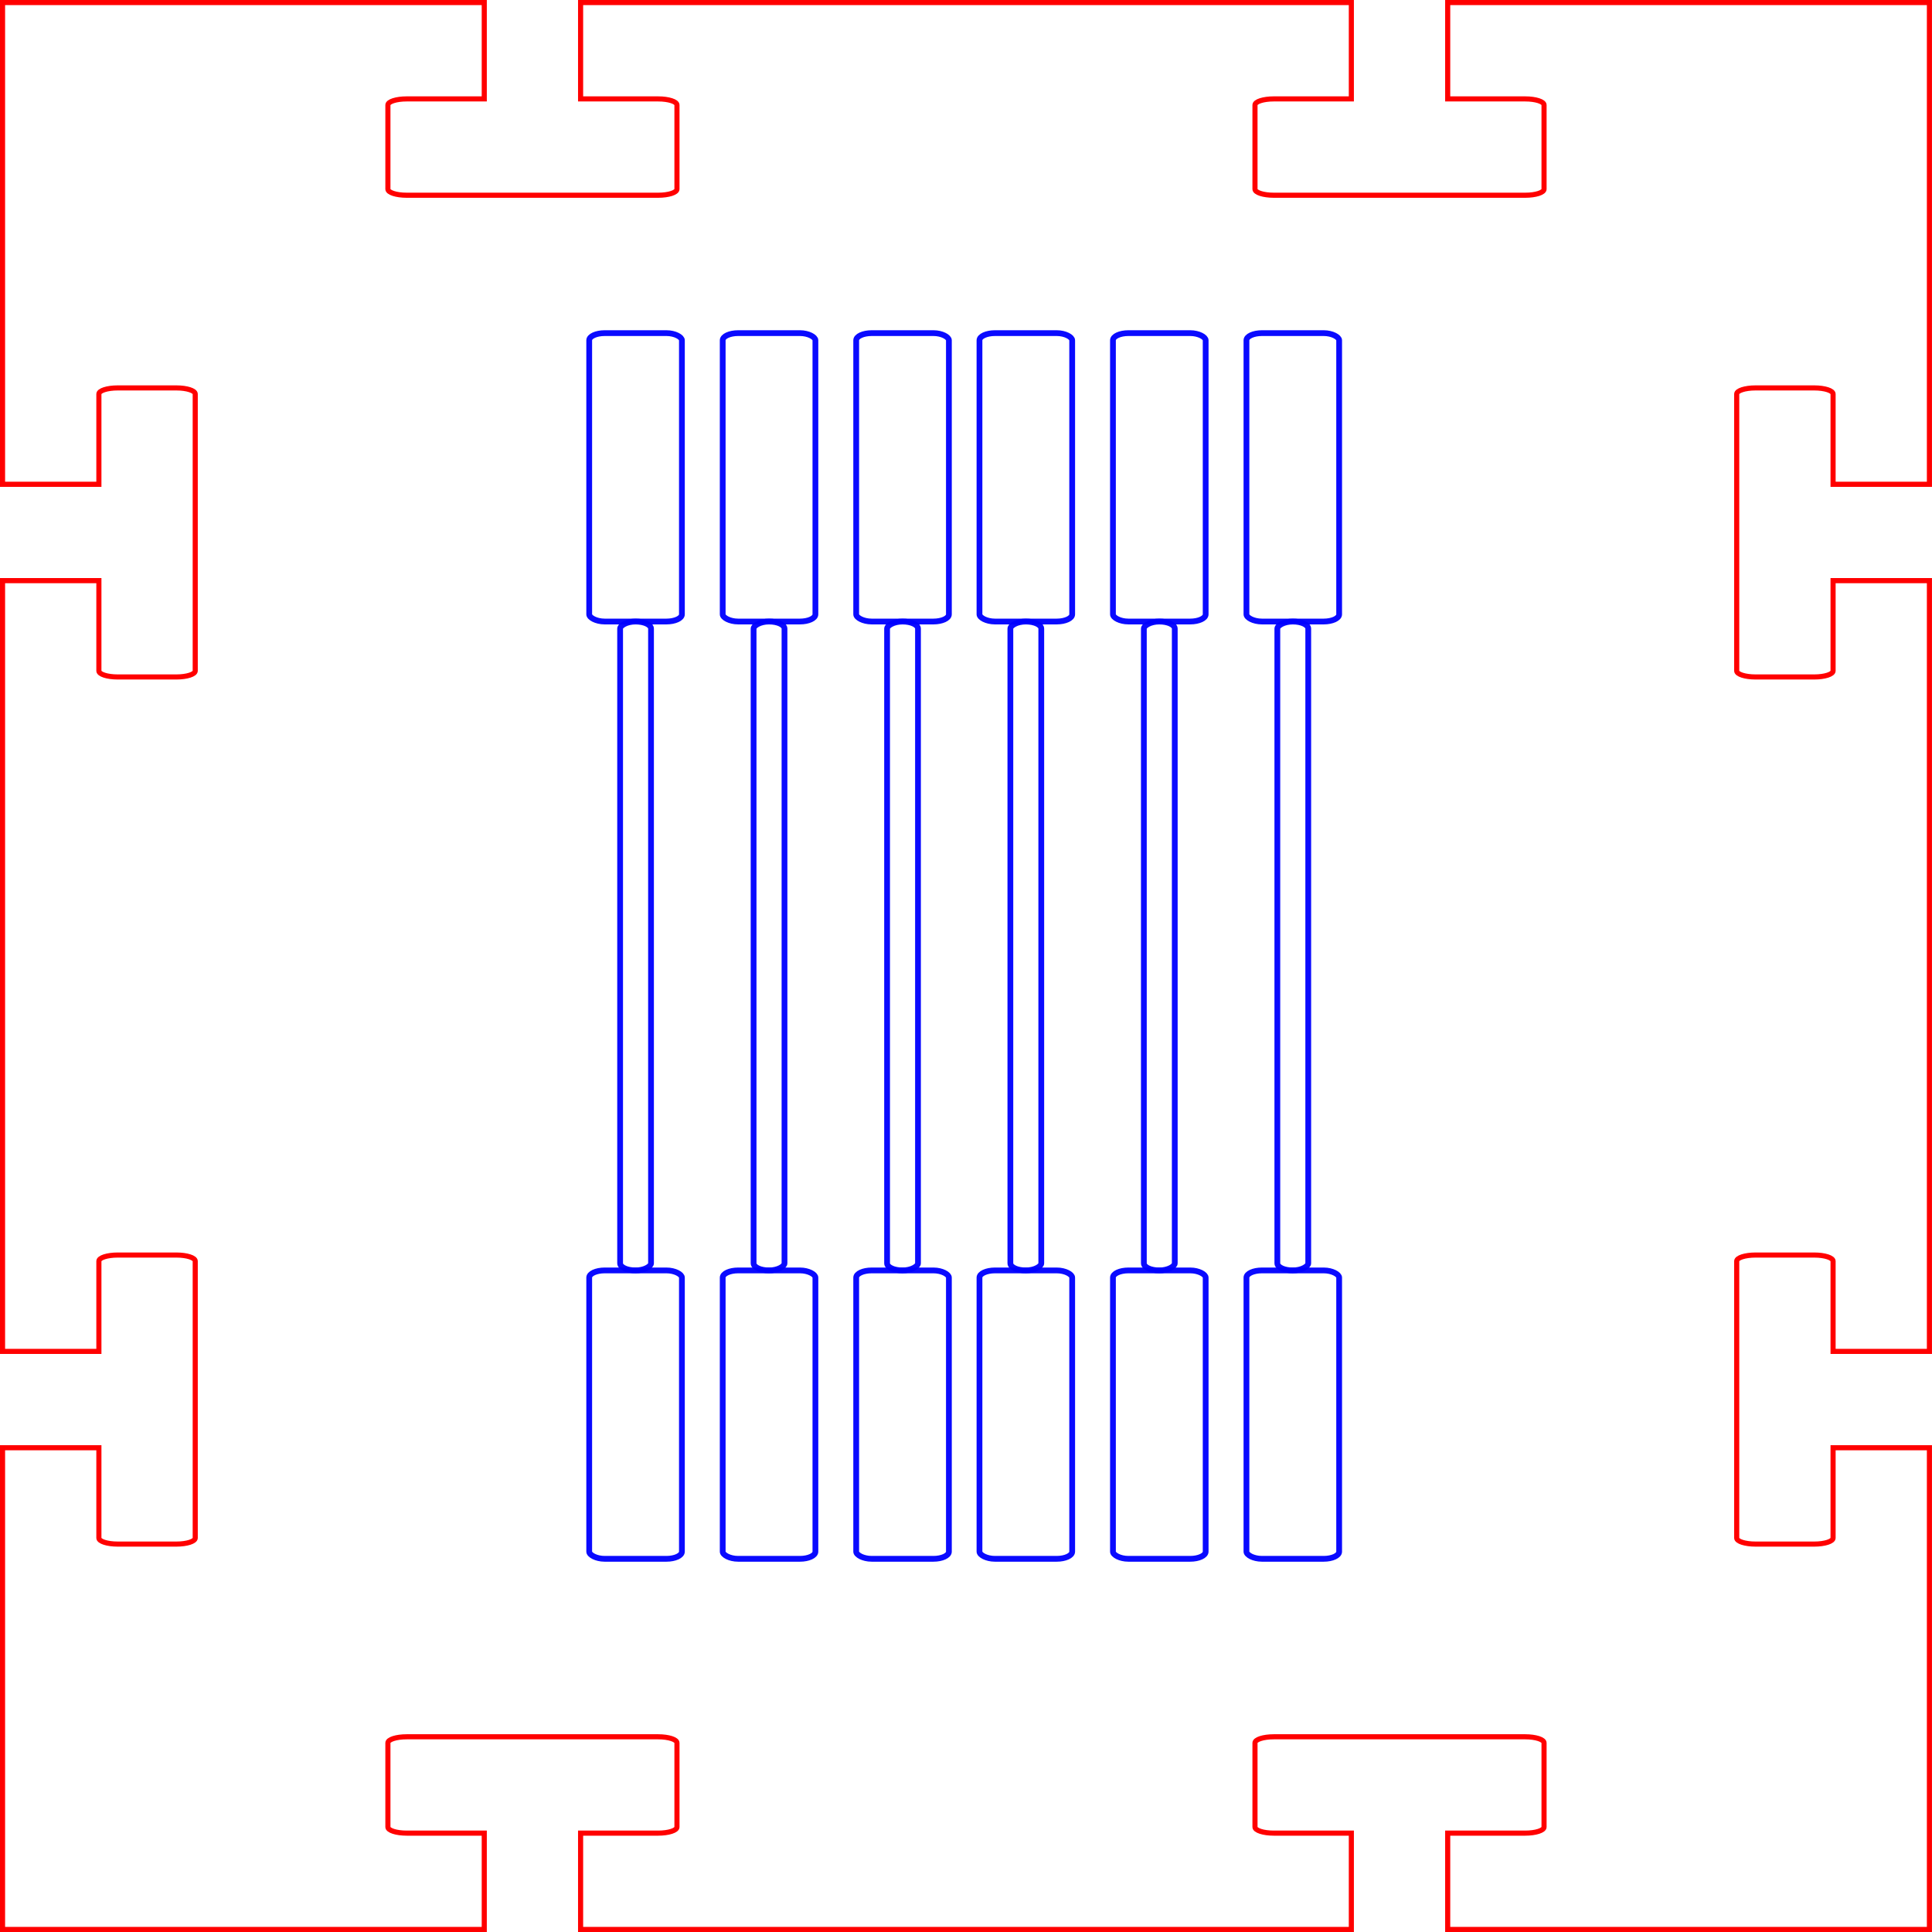 <?xml version="1.0" encoding="UTF-8" standalone="no"?>
<!-- Created with Inkscape (http://www.inkscape.org/) -->

<svg
   xmlns:dc="http://purl.org/dc/elements/1.1/"
   xmlns:cc="http://creativecommons.org/ns#"
   xmlns:rdf="http://www.w3.org/1999/02/22-rdf-syntax-ns#"
   xmlns:svg="http://www.w3.org/2000/svg"
   xmlns="http://www.w3.org/2000/svg"
   xmlns:sodipodi="http://sodipodi.sourceforge.net/DTD/sodipodi-0.dtd"
   xmlns:inkscape="http://www.inkscape.org/namespaces/inkscape"
   width="100.265mm"
   height="100.265mm"
   viewBox="0 0 100.265 100.265"
   version="1.1"
   id="svg5021"
   inkscape:version="0.92.1 r15371"
   sodipodi:docname="CableArduino-Corte-laser.svg">
  <defs
     id="defs5015" />
  <sodipodi:namedview
     id="base"
     pagecolor="#ffffff"
     bordercolor="#666666"
     borderopacity="1.0"
     inkscape:pageopacity="0.0"
     inkscape:pageshadow="2"
     inkscape:zoom="0.7"
     inkscape:cx="30.459289"
     inkscape:cy="343.95501"
     inkscape:document-units="mm"
     inkscape:current-layer="layer1"
     showgrid="false"
     fit-margin-top="0"
     fit-margin-left="0"
     fit-margin-right="0"
     fit-margin-bottom="0"
     inkscape:window-width="1366"
     inkscape:window-height="705"
     inkscape:window-x="-8"
     inkscape:window-y="-8"
     inkscape:window-maximized="1" />
  <g
     inkscape:label="Capa 1"
     inkscape:groupmode="layer"
     id="layer1"
     transform="translate(214.797,-157.647)">
    <rect
       style="opacity:0.96;fill:none;fill-opacity:1;stroke:#0000ff;stroke-width:0.3;stroke-linecap:square;stroke-linejoin:miter;stroke-miterlimit:3.9;stroke-dasharray:none;stroke-dashoffset:0;stroke-opacity:1;paint-order:fill markers stroke"
       id="rect10025"
       width="4.811"
       height="14.967"
       x="-184.219"
       y="174.935"
       rx="0.802"
       ry="0.371" />
    <rect
       style="opacity:0.96;fill:none;fill-opacity:1;stroke:#0000ff;stroke-width:0.3;stroke-linecap:square;stroke-linejoin:miter;stroke-miterlimit:3.9;stroke-dasharray:none;stroke-dashoffset:0;stroke-opacity:1;paint-order:fill markers stroke"
       id="rect10035"
       width="1.604"
       height="33.676"
       x="181.011"
       y="189.902"
       rx="1.87"
       ry="0.371"
       transform="scale(-1,1)" />
    <rect
       style="opacity:0.96;fill:none;fill-opacity:1;stroke:#0000ff;stroke-width:0.3;stroke-linecap:square;stroke-linejoin:miter;stroke-miterlimit:3.9;stroke-dasharray:none;stroke-dashoffset:0;stroke-opacity:1;paint-order:fill markers stroke"
       id="rect10025-8"
       width="4.811"
       height="14.967"
       x="-184.219"
       y="223.578"
       rx="0.802"
       ry="0.371" />
    <rect
       style="opacity:0.96;fill:none;fill-opacity:1;stroke:#0000ff;stroke-width:0.3;stroke-linecap:square;stroke-linejoin:miter;stroke-miterlimit:3.9;stroke-dasharray:none;stroke-dashoffset:0;stroke-opacity:1;paint-order:fill markers stroke"
       id="rect10025-4"
       width="4.811"
       height="14.967"
       x="-177.291"
       y="174.935"
       rx="0.802"
       ry="0.371" />
    <rect
       style="opacity:0.96;fill:none;fill-opacity:1;stroke:#0000ff;stroke-width:0.3;stroke-linecap:square;stroke-linejoin:miter;stroke-miterlimit:3.9;stroke-dasharray:none;stroke-dashoffset:0;stroke-opacity:1;paint-order:fill markers stroke"
       id="rect10035-2"
       width="1.604"
       height="33.676"
       x="174.084"
       y="189.902"
       rx="1.87"
       ry="0.371"
       transform="scale(-1,1)" />
    <rect
       style="opacity:0.96;fill:none;fill-opacity:1;stroke:#0000ff;stroke-width:0.3;stroke-linecap:square;stroke-linejoin:miter;stroke-miterlimit:3.9;stroke-dasharray:none;stroke-dashoffset:0;stroke-opacity:1;paint-order:fill markers stroke"
       id="rect10025-8-3"
       width="4.811"
       height="14.967"
       x="-177.291"
       y="223.578"
       rx="0.802"
       ry="0.371" />
    <rect
       style="opacity:0.96;fill:none;fill-opacity:1;stroke:#0000ff;stroke-width:0.3;stroke-linecap:square;stroke-linejoin:miter;stroke-miterlimit:3.9;stroke-dasharray:none;stroke-dashoffset:0;stroke-opacity:1;paint-order:fill markers stroke"
       id="rect10025-9"
       width="4.811"
       height="14.967"
       x="-170.363"
       y="174.935"
       rx="0.802"
       ry="0.371" />
    <rect
       style="opacity:0.96;fill:none;fill-opacity:1;stroke:#0000ff;stroke-width:0.3;stroke-linecap:square;stroke-linejoin:miter;stroke-miterlimit:3.9;stroke-dasharray:none;stroke-dashoffset:0;stroke-opacity:1;paint-order:fill markers stroke"
       id="rect10035-21"
       width="1.604"
       height="33.676"
       x="167.156"
       y="189.902"
       rx="1.87"
       ry="0.371"
       transform="scale(-1,1)" />
    <rect
       style="opacity:0.96;fill:none;fill-opacity:1;stroke:#0000ff;stroke-width:0.3;stroke-linecap:square;stroke-linejoin:miter;stroke-miterlimit:3.9;stroke-dasharray:none;stroke-dashoffset:0;stroke-opacity:1;paint-order:fill markers stroke"
       id="rect10025-8-9"
       width="4.811"
       height="14.967"
       x="-170.363"
       y="223.578"
       rx="0.802"
       ry="0.371" />
    <rect
       style="opacity:0.96;fill:none;fill-opacity:1;stroke:#0000ff;stroke-width:0.3;stroke-linecap:square;stroke-linejoin:miter;stroke-miterlimit:3.9;stroke-dasharray:none;stroke-dashoffset:0;stroke-opacity:1;paint-order:fill markers stroke"
       id="rect10025-3"
       width="4.811"
       height="14.967"
       x="-163.965"
       y="174.935"
       rx="0.802"
       ry="0.371" />
    <rect
       style="opacity:0.96;fill:none;fill-opacity:1;stroke:#0000ff;stroke-width:0.3;stroke-linecap:square;stroke-linejoin:miter;stroke-miterlimit:3.9;stroke-dasharray:none;stroke-dashoffset:0;stroke-opacity:1;paint-order:fill markers stroke"
       id="rect10035-4"
       width="1.604"
       height="33.676"
       x="160.758"
       y="189.902"
       rx="1.87"
       ry="0.371"
       transform="scale(-1,1)" />
    <rect
       style="opacity:0.96;fill:none;fill-opacity:1;stroke:#0000ff;stroke-width:0.3;stroke-linecap:square;stroke-linejoin:miter;stroke-miterlimit:3.9;stroke-dasharray:none;stroke-dashoffset:0;stroke-opacity:1;paint-order:fill markers stroke"
       id="rect10025-8-38"
       width="4.811"
       height="14.967"
       x="-163.965"
       y="223.578"
       rx="0.802"
       ry="0.371" />
    <rect
       style="opacity:0.96;fill:none;fill-opacity:1;stroke:#0000ff;stroke-width:0.3;stroke-linecap:square;stroke-linejoin:miter;stroke-miterlimit:3.9;stroke-dasharray:none;stroke-dashoffset:0;stroke-opacity:1;paint-order:fill markers stroke"
       id="rect10025-4-4"
       width="4.811"
       height="14.967"
       x="-157.038"
       y="174.935"
       rx="0.802"
       ry="0.371" />
    <rect
       style="opacity:0.96;fill:none;fill-opacity:1;stroke:#0000ff;stroke-width:0.3;stroke-linecap:square;stroke-linejoin:miter;stroke-miterlimit:3.9;stroke-dasharray:none;stroke-dashoffset:0;stroke-opacity:1;paint-order:fill markers stroke"
       id="rect10035-2-7"
       width="1.604"
       height="33.676"
       x="153.83"
       y="189.902"
       rx="1.87"
       ry="0.371"
       transform="scale(-1,1)" />
    <rect
       style="opacity:0.96;fill:none;fill-opacity:1;stroke:#0000ff;stroke-width:0.3;stroke-linecap:square;stroke-linejoin:miter;stroke-miterlimit:3.9;stroke-dasharray:none;stroke-dashoffset:0;stroke-opacity:1;paint-order:fill markers stroke"
       id="rect10025-8-3-4"
       width="4.811"
       height="14.967"
       x="-157.038"
       y="223.578"
       rx="0.802"
       ry="0.371" />
    <rect
       style="opacity:0.96;fill:none;fill-opacity:1;stroke:#0000ff;stroke-width:0.3;stroke-linecap:square;stroke-linejoin:miter;stroke-miterlimit:3.9;stroke-dasharray:none;stroke-dashoffset:0;stroke-opacity:1;paint-order:fill markers stroke"
       id="rect10025-9-5"
       width="4.811"
       height="14.967"
       x="-150.11"
       y="174.935"
       rx="0.802"
       ry="0.371" />
    <rect
       style="opacity:0.96;fill:none;fill-opacity:1;stroke:#0000ff;stroke-width:0.3;stroke-linecap:square;stroke-linejoin:miter;stroke-miterlimit:3.9;stroke-dasharray:none;stroke-dashoffset:0;stroke-opacity:1;paint-order:fill markers stroke"
       id="rect10035-21-7"
       width="1.604"
       height="33.676"
       x="146.903"
       y="189.902"
       rx="1.87"
       ry="0.371"
       transform="scale(-1,1)" />
    <rect
       style="opacity:0.96;fill:none;fill-opacity:1;stroke:#0000ff;stroke-width:0.3;stroke-linecap:square;stroke-linejoin:miter;stroke-miterlimit:3.9;stroke-dasharray:none;stroke-dashoffset:0;stroke-opacity:1;paint-order:fill markers stroke"
       id="rect10025-8-9-5"
       width="4.811"
       height="14.967"
       x="-150.11"
       y="223.578"
       rx="0.802"
       ry="0.371" />
    <path
       inkscape:connector-curvature="0"
       style="fill:none;stroke:#ff0000;stroke-width:0.265;stroke-linecap:square;stroke-linejoin:miter;stroke-miterlimit:4;stroke-dasharray:none;stroke-opacity:1;paint-order:markers stroke fill"
       d="m -214.665,157.78 v 25 h 5 v -4.686 c 0,-0.175 0.435,-0.315 0.975,-0.315 h 3.05 c 0.54,0 0.975,0.141 0.975,0.315 v 14.37 c 0,0.175 -0.435,0.315 -0.975,0.315 h -3.05 c -0.54,0 -0.975,-0.141 -0.975,-0.315 v -4.684 h -5 v 40 h 5 v -4.685 c 0,-0.175 0.435,-0.315 0.975,-0.315 h 3.05 c 0.54,0 0.975,0.141 0.975,0.315 v 14.37 c 0,0.175 -0.435,0.315 -0.975,0.315 h -3.05 c -0.54,0 -0.975,-0.14 -0.975,-0.315 v -4.684 h -5 v 25 h 25 v -5 h -4.026 c -0.54,0 -0.975,-0.141 -0.975,-0.315 v -4.37 c 0,-0.175 0.435,-0.315 0.975,-0.315 h 13.051 c 0.54,0 0.975,0.141 0.975,0.315 v 4.37 c 0,0.175 -0.435,0.315 -0.975,0.315 h -4.026 v 5 h 40 v -5 h -4.026 c -0.54,0 -0.975,-0.141 -0.975,-0.315 v -4.37 c 0,-0.175 0.435,-0.315 0.975,-0.315 h 13.051 c 0.54,0 0.975,0.141 0.975,0.315 v 4.37 c 0,0.175 -0.435,0.315 -0.975,0.315 h -4.025 v 5 h 25 v -25 h -5 v 4.684 c 0,0.175 -0.435,0.315 -0.975,0.315 h -3.051 c -0.54,0 -0.975,-0.14 -0.975,-0.315 v -14.37 c 0,-0.175 0.435,-0.315 0.975,-0.315 h 3.051 c 0.54,0 0.975,0.141 0.975,0.315 v 4.685 h 5 v -40 h -5 v 4.684 c 0,0.175 -0.435,0.315 -0.975,0.315 h -3.051 c -0.54,0 -0.975,-0.141 -0.975,-0.315 V 178.094 c 0,-0.175 0.435,-0.315 0.975,-0.315 h 3.051 c 0.54,0 0.975,0.141 0.975,0.315 v 4.686 h 5 v -25 h -25 v 5 h 4.025 c 0.54,0 0.975,0.14 0.975,0.315 v 4.369 c 0,0.175 -0.435,0.315 -0.975,0.315 h -13.051 c -0.54,0 -0.975,-0.141 -0.975,-0.315 v -4.369 c 0,-0.175 0.435,-0.315 0.975,-0.315 h 4.026 v -5 h -40 v 5 h 4.026 c 0.54,0 0.975,0.14 0.975,0.315 v 4.369 c 0,0.175 -0.435,0.315 -0.975,0.315 h -13.051 c -0.54,0 -0.975,-0.141 -0.975,-0.315 v -4.369 c 0,-0.175 0.435,-0.315 0.975,-0.315 h 4.026 v -5 z"
       id="path4539-5-1-3-8-8-2" />
  </g>
</svg>
